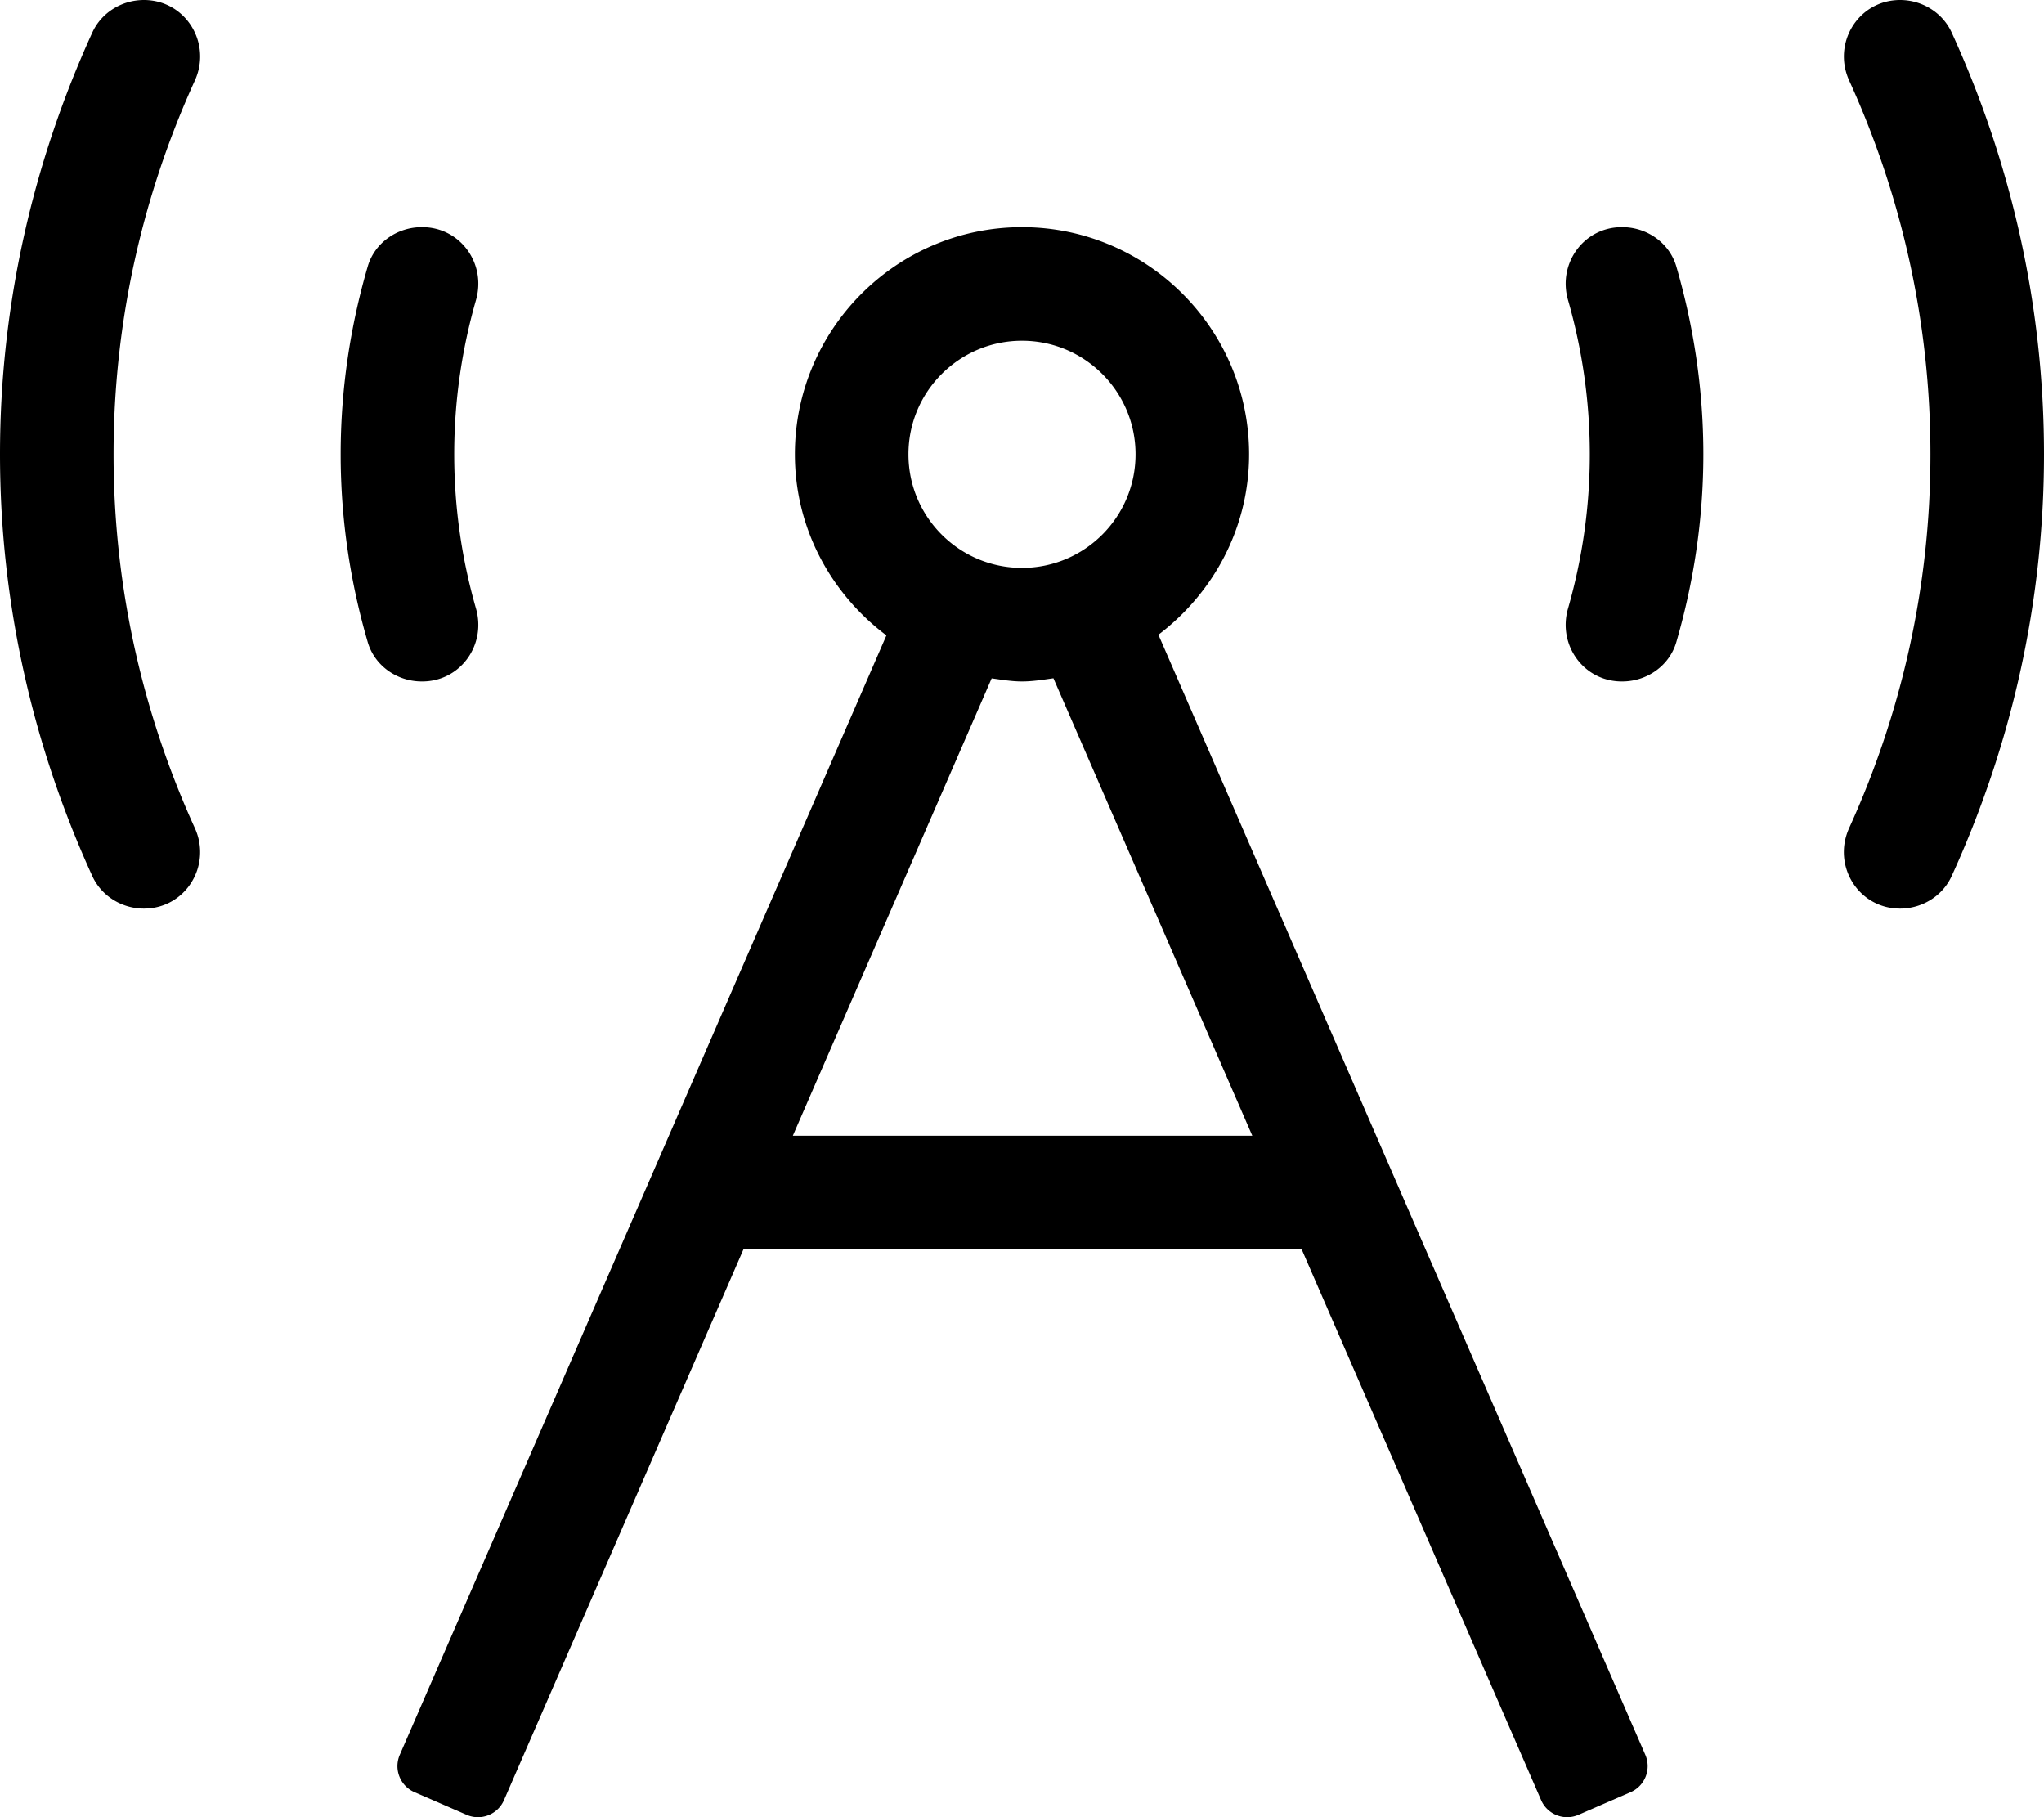 <svg xmlns="http://www.w3.org/2000/svg" viewBox="0 0 576 512"><path d="M40.55 0c-6.2 0-11.97 3.53-14.54 9.17C9.45 45.43 0 85.59 0 128c0 42.4 9.45 82.57 26.01 118.83 2.58 5.64 8.35 9.17 14.54 9.17 11.7 0 19.2-12.08 14.34-22.72C40.26 201.15 32 165.55 32 128s8.26-73.15 22.9-105.28C59.75 12.08 52.26 0 40.55 0zm285.89 178.84C341.87 167.14 352 148.81 352 128c0-35.3-28.72-64-64-64s-64 28.7-64 64c0 20.92 10.23 39.35 25.79 51.03l-137.13 315.4c-1.76 4.05.1 8.77 4.15 10.53l14.7 6.38c4.05 1.76 8.76-.1 10.52-4.15L209.51 352h157.3l67.47 155.19c1.76 4.05 6.47 5.91 10.52 4.15l14.7-6.38a8.005 8.005 0 0 0 4.15-10.53L326.44 178.84zM288 96c17.67 0 32 14.33 32 32s-14.33 32-32 32-32-14.33-32-32 14.33-32 32-32zm-64.58 224l56.03-128.87c2.82.38 5.62.87 8.55.87 3.03 0 5.94-.49 8.86-.9L352.9 320H223.42zM118.99 192c10.7 0 18.1-10.24 15.15-20.53-3.97-13.82-6.14-28.38-6.14-43.47s2.17-29.65 6.14-43.47C137.09 74.24 129.69 64 118.99 64h-.15c-6.93 0-13.28 4.42-15.21 11.07C98.73 91.89 96 109.62 96 128s2.73 36.11 7.63 52.93c1.94 6.66 8.28 11.07 15.21 11.07h.15zM457.16 64h-.15c-10.7 0-18.1 10.24-15.15 20.53C445.83 98.35 448 112.91 448 128s-2.17 29.65-6.14 43.47c-2.95 10.29 4.45 20.53 15.15 20.53h.15c6.94 0 13.28-4.42 15.22-11.07 4.89-16.82 7.62-34.54 7.62-52.93s-2.73-36.11-7.62-52.93C470.44 68.42 464.09 64 457.16 64zm92.83-54.83C547.41 3.53 541.65 0 535.45 0c-11.7 0-19.19 12.08-14.34 22.72C535.74 54.85 544 90.45 544 128s-8.26 73.15-22.9 105.28c-4.85 10.65 2.64 22.72 14.34 22.72 6.2 0 11.97-3.53 14.54-9.17C566.56 210.57 576 170.4 576 128c0-42.41-9.44-82.57-26.01-118.83z"/></svg>
<!--
Font Awesome Pro 5.1.0 by @fontawesome - https://fontawesome.com
License - https://fontawesome.com/license (Commercial License)
-->